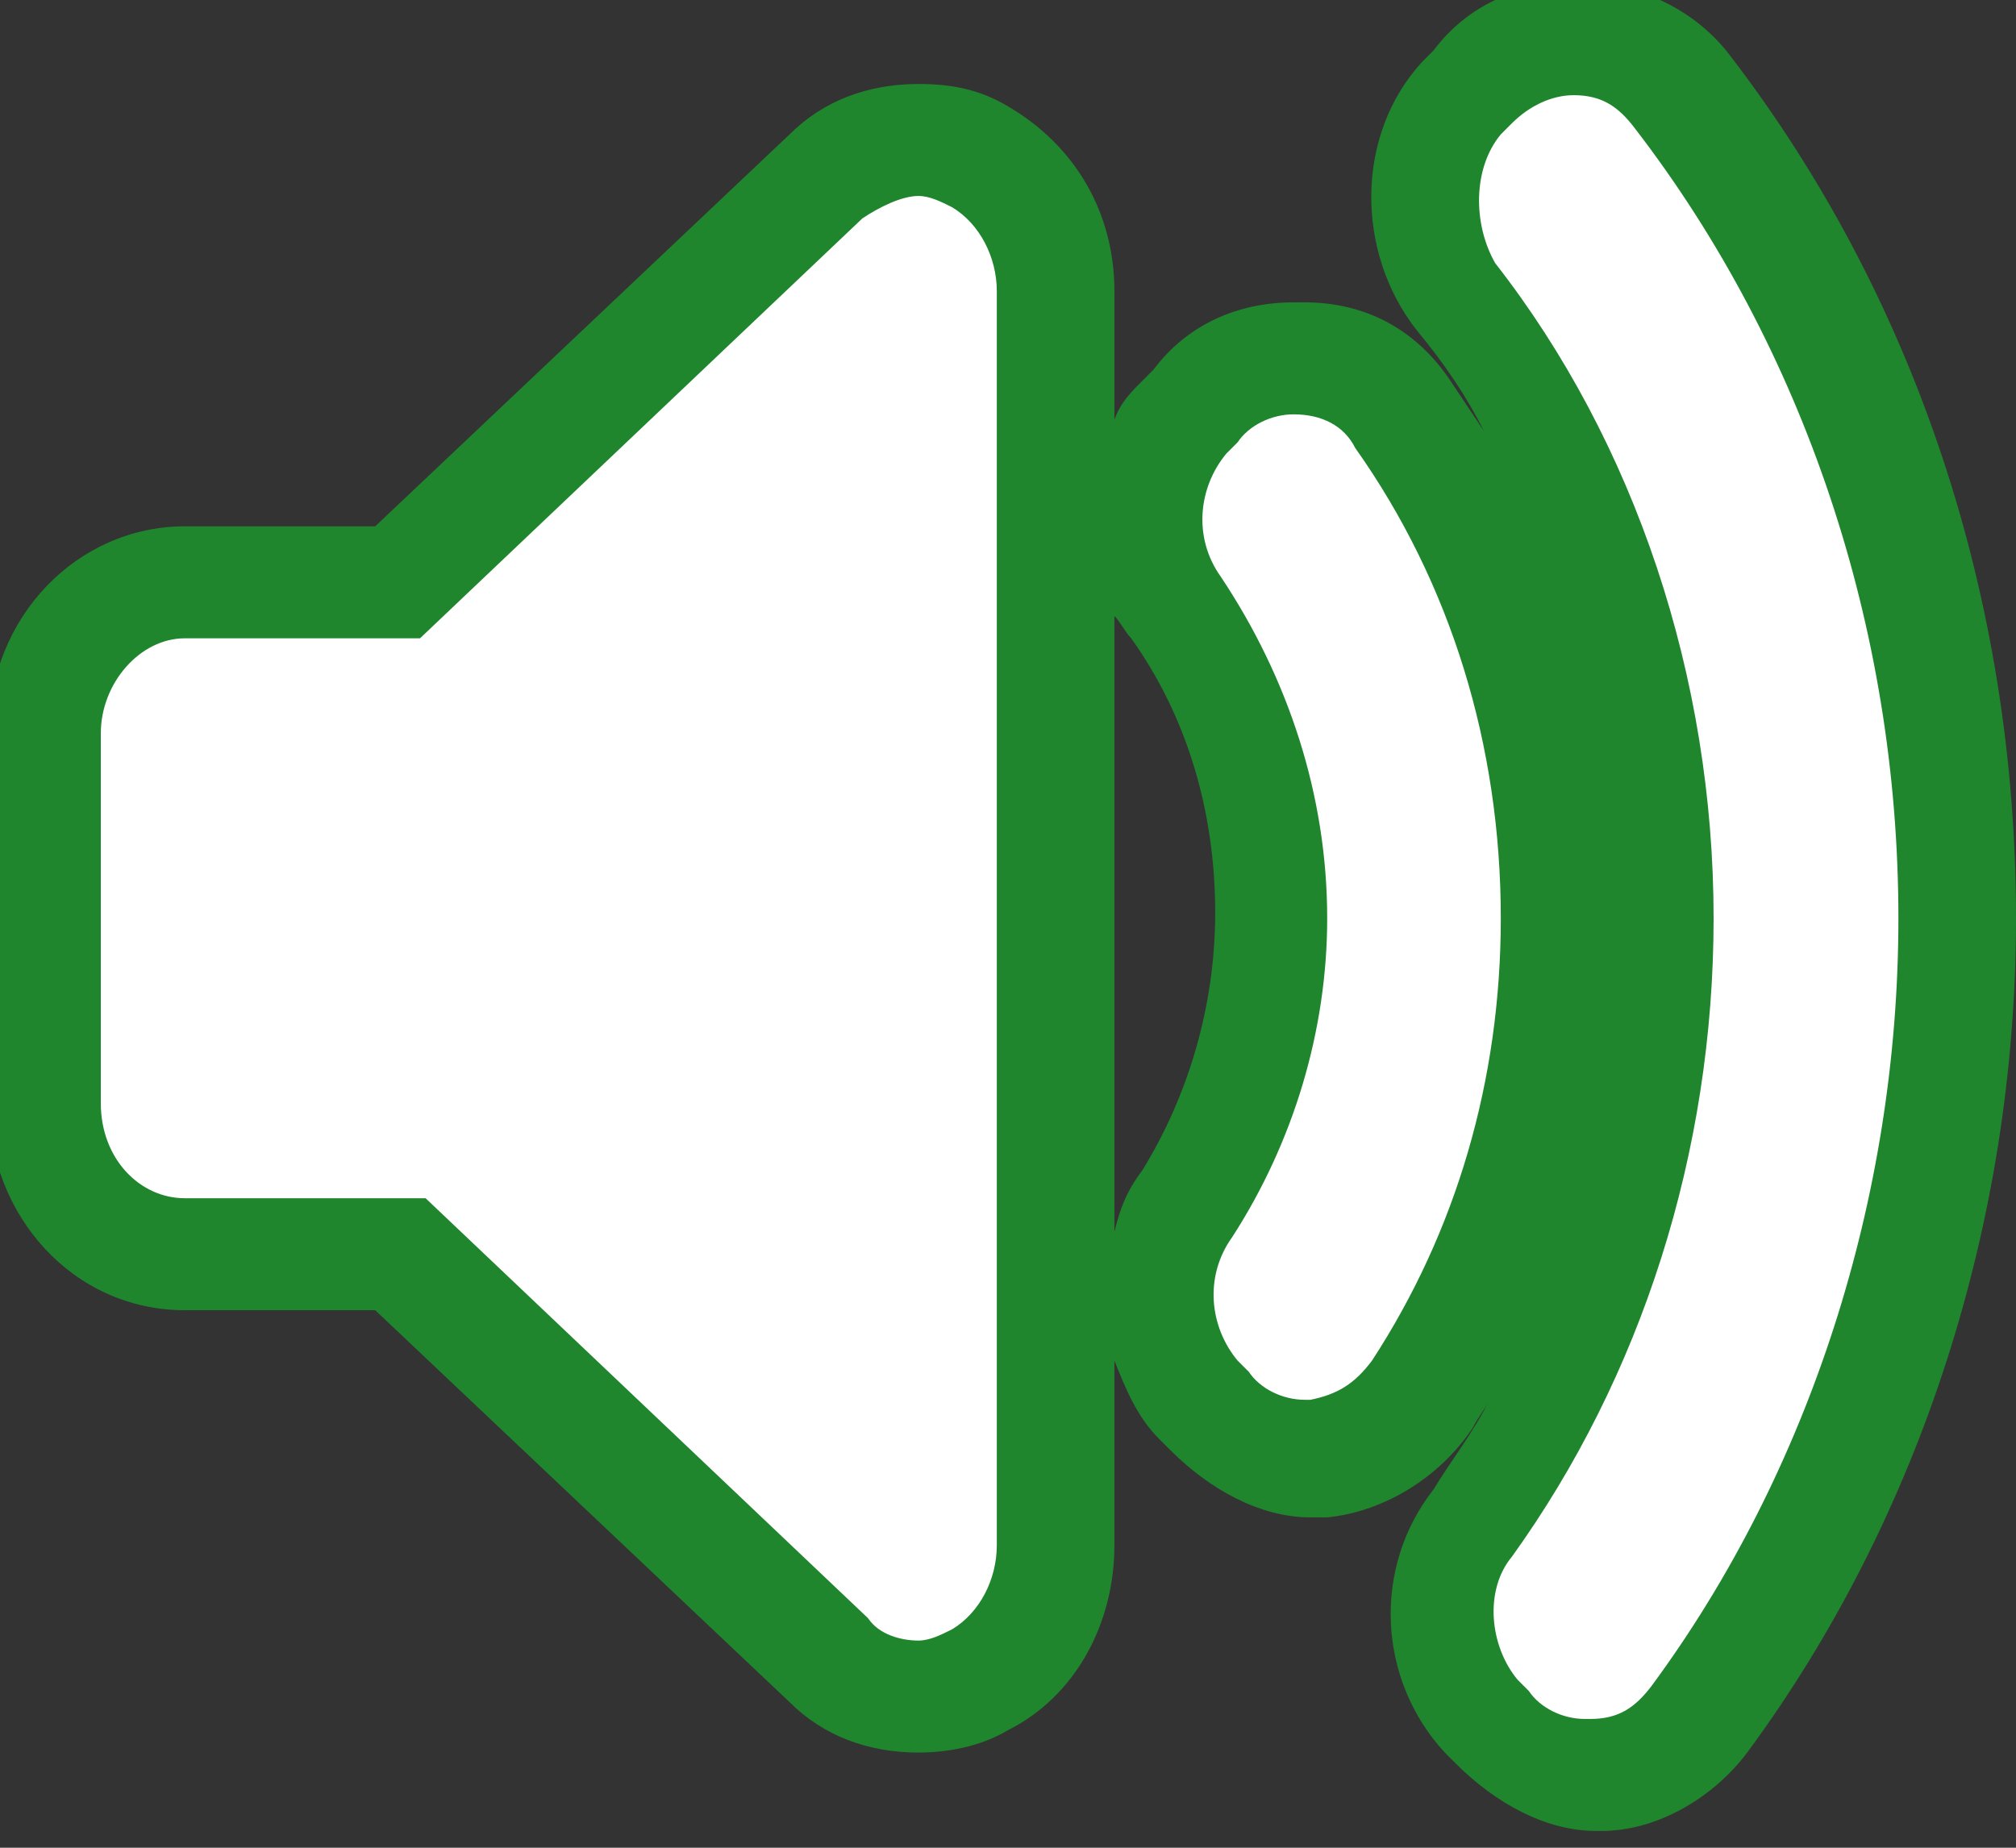 <?xml version="1.0" encoding="utf-8"?>
<!-- Generator: Adobe Illustrator 21.1.0, SVG Export Plug-In . SVG Version: 6.00 Build 0)  -->
<svg version="1.1" id="Speaker" xmlns="http://www.w3.org/2000/svg" xmlns:xlink="http://www.w3.org/1999/xlink" x="0px" y="0px"
	 viewBox="0 0 36 33" style="enable-background:new 0 0 36 33;" xml:space="preserve">
<rect x="0" y="0" width="36" height="33" fill="#333333" stroke="none"/>
<style type="text/css">
	.st0{fill:#FFFFFF;}
	.st1{fill:#1F862E;}
</style>
<g id="Path">
	<path class="st0" d="M28.3,31.7c-0.7,0-1.3-0.3-1.8-0.8l-0.2-0.2c-0.8-1-0.9-2.5-0.1-3.5c2.2-3,3.4-6.8,3.4-10.8
		c0-4.1-1.3-8-3.7-11.1c-0.8-1-0.8-2.6,0.1-3.5l0.2-0.2c0.5-0.5,1.1-0.8,1.8-0.8c0.8,0,1.4,0.4,1.9,0.9c3.2,4.1,4.9,9.3,4.9,14.7
		c0,5.2-1.6,10.3-4.6,14.3c-0.4,0.6-1.1,1-1.8,1L28.3,31.7z M16.4,30.2c-0.6,0-1.2-0.2-1.6-0.7l-7.7-7.2H3.3c-0.7,0-1.3-0.3-1.8-0.8
		c-0.4-0.5-0.7-1.1-0.7-1.8v-6.6c0-1.5,1.1-2.7,2.5-2.7h3.8l7.7-7.2c0.4-0.4,1-0.7,1.6-0.7c0.4,0,0.8,0.1,1.1,0.3
		c0.8,0.4,1.4,1.4,1.4,2.4v22.4c0,1-0.5,1.9-1.4,2.4C17.2,30.1,16.8,30.2,16.4,30.2z M23.3,26c-0.7,0-1.3-0.3-1.8-0.8l-0.2-0.2
		c-0.8-0.9-0.9-2.3-0.2-3.4c1-1.5,1.5-3.3,1.5-5.2c0-2-0.6-3.9-1.7-5.5c-0.7-1-0.7-2.5,0.2-3.5l0.2-0.2c0.5-0.5,1.1-0.8,1.8-0.8
		l0.2,0c0.7,0,1.4,0.4,1.8,1c1.8,2.6,2.8,5.7,2.8,9c0,3.1-0.9,6-2.5,8.5c-0.4,0.6-1.1,1.1-1.8,1.1C23.5,26,23.4,26,23.3,26z"/>
	<path class="st1" d="M28.1,1.7C28.1,1.7,28.1,1.7,28.1,1.7c0.5,0,0.8,0.2,1.1,0.6c3,3.9,4.7,8.9,4.7,14.1c0,5-1.6,9.9-4.4,13.7
		c-0.3,0.4-0.6,0.6-1.1,0.6c0,0,0,0-0.1,0c-0.4,0-0.8-0.2-1-0.5L27.1,30c-0.5-0.6-0.6-1.6-0.1-2.2c2.3-3.2,3.6-7.2,3.6-11.4
		c0-4.3-1.4-8.5-3.9-11.7C26.3,4,26.3,3,26.8,2.4L27,2.2C27.3,1.9,27.7,1.7,28.1,1.7 M16.4,3.5c0.2,0,0.4,0.1,0.6,0.2
		c0.5,0.3,0.8,0.9,0.8,1.5v22.4c0,0.6-0.3,1.2-0.8,1.5c-0.2,0.1-0.4,0.2-0.6,0.2c-0.3,0-0.7-0.1-0.9-0.4l-7.9-7.5H3.3h0
		c-0.8,0-1.5-0.7-1.5-1.7v-6.6c0-0.9,0.7-1.7,1.5-1.7h4.2l7.9-7.5C15.7,3.7,16.1,3.5,16.4,3.5 M23.1,7.4C23.1,7.4,23.1,7.4,23.1,7.4
		c0.5,0,0.9,0.2,1.1,0.6c1.7,2.4,2.6,5.3,2.6,8.4c0,2.9-0.8,5.6-2.3,7.9c-0.3,0.4-0.6,0.6-1.1,0.7c0,0-0.1,0-0.1,0
		c-0.4,0-0.8-0.2-1-0.5l-0.2-0.2c-0.5-0.6-0.6-1.5-0.1-2.2c1.1-1.7,1.7-3.7,1.7-5.7c0-2.2-0.7-4.3-1.9-6.1c-0.5-0.7-0.4-1.6,0.1-2.2
		l0.2-0.2C22.3,7.6,22.7,7.4,23.1,7.4 M28.1-0.3c-1,0-1.9,0.4-2.5,1.2l-0.2,0.2c-1.2,1.3-1.2,3.4-0.1,4.8c0.5,0.6,0.9,1.2,1.2,1.8
		c-0.2-0.3-0.4-0.6-0.6-0.9c-0.6-0.9-1.5-1.4-2.6-1.4c-0.1,0-0.1,0-0.2,0c-1,0-1.9,0.4-2.5,1.2l-0.2,0.2C20.2,7,20,7.2,19.9,7.5V5.2
		c0-1.4-0.7-2.6-1.9-3.3c-0.5-0.3-1-0.4-1.6-0.4c-0.9,0-1.7,0.3-2.3,0.9l-7.4,7H3.3c-1.9,0-3.5,1.6-3.5,3.7v6.6c0,2,1.5,3.7,3.5,3.7
		h3.4l7.4,7c0.6,0.6,1.4,0.9,2.3,0.9c0.5,0,1.1-0.1,1.6-0.4c1.2-0.6,1.9-1.9,1.9-3.3v-3.3c0.2,0.5,0.4,1,0.8,1.4l0.2,0.2
		c0.7,0.7,1.6,1.2,2.5,1.2c0.1,0,0.2,0,0.3,0c1-0.1,2-0.7,2.6-1.6c0.1-0.2,0.2-0.3,0.3-0.5c-0.3,0.6-0.7,1.1-1,1.6
		c-1.1,1.4-1,3.4,0.2,4.7l0.2,0.2c0.7,0.7,1.6,1.2,2.5,1.2c0,0,0.1,0,0.1,0c1,0,2-0.6,2.6-1.4c3.1-4.2,4.8-9.5,4.8-14.9
		c0-5.7-1.8-11.1-5.1-15.4c-0.6-0.8-1.6-1.3-2.6-1.3L28.1-0.3L28.1-0.3L28.1-0.3z M19.9,22V11c0.1,0.1,0.2,0.3,0.3,0.4
		c1,1.4,1.5,3.1,1.5,4.9c0,1.7-0.5,3.3-1.3,4.6C20.1,21.3,20,21.6,19.9,22L19.9,22z"/>
</g>
</svg>
